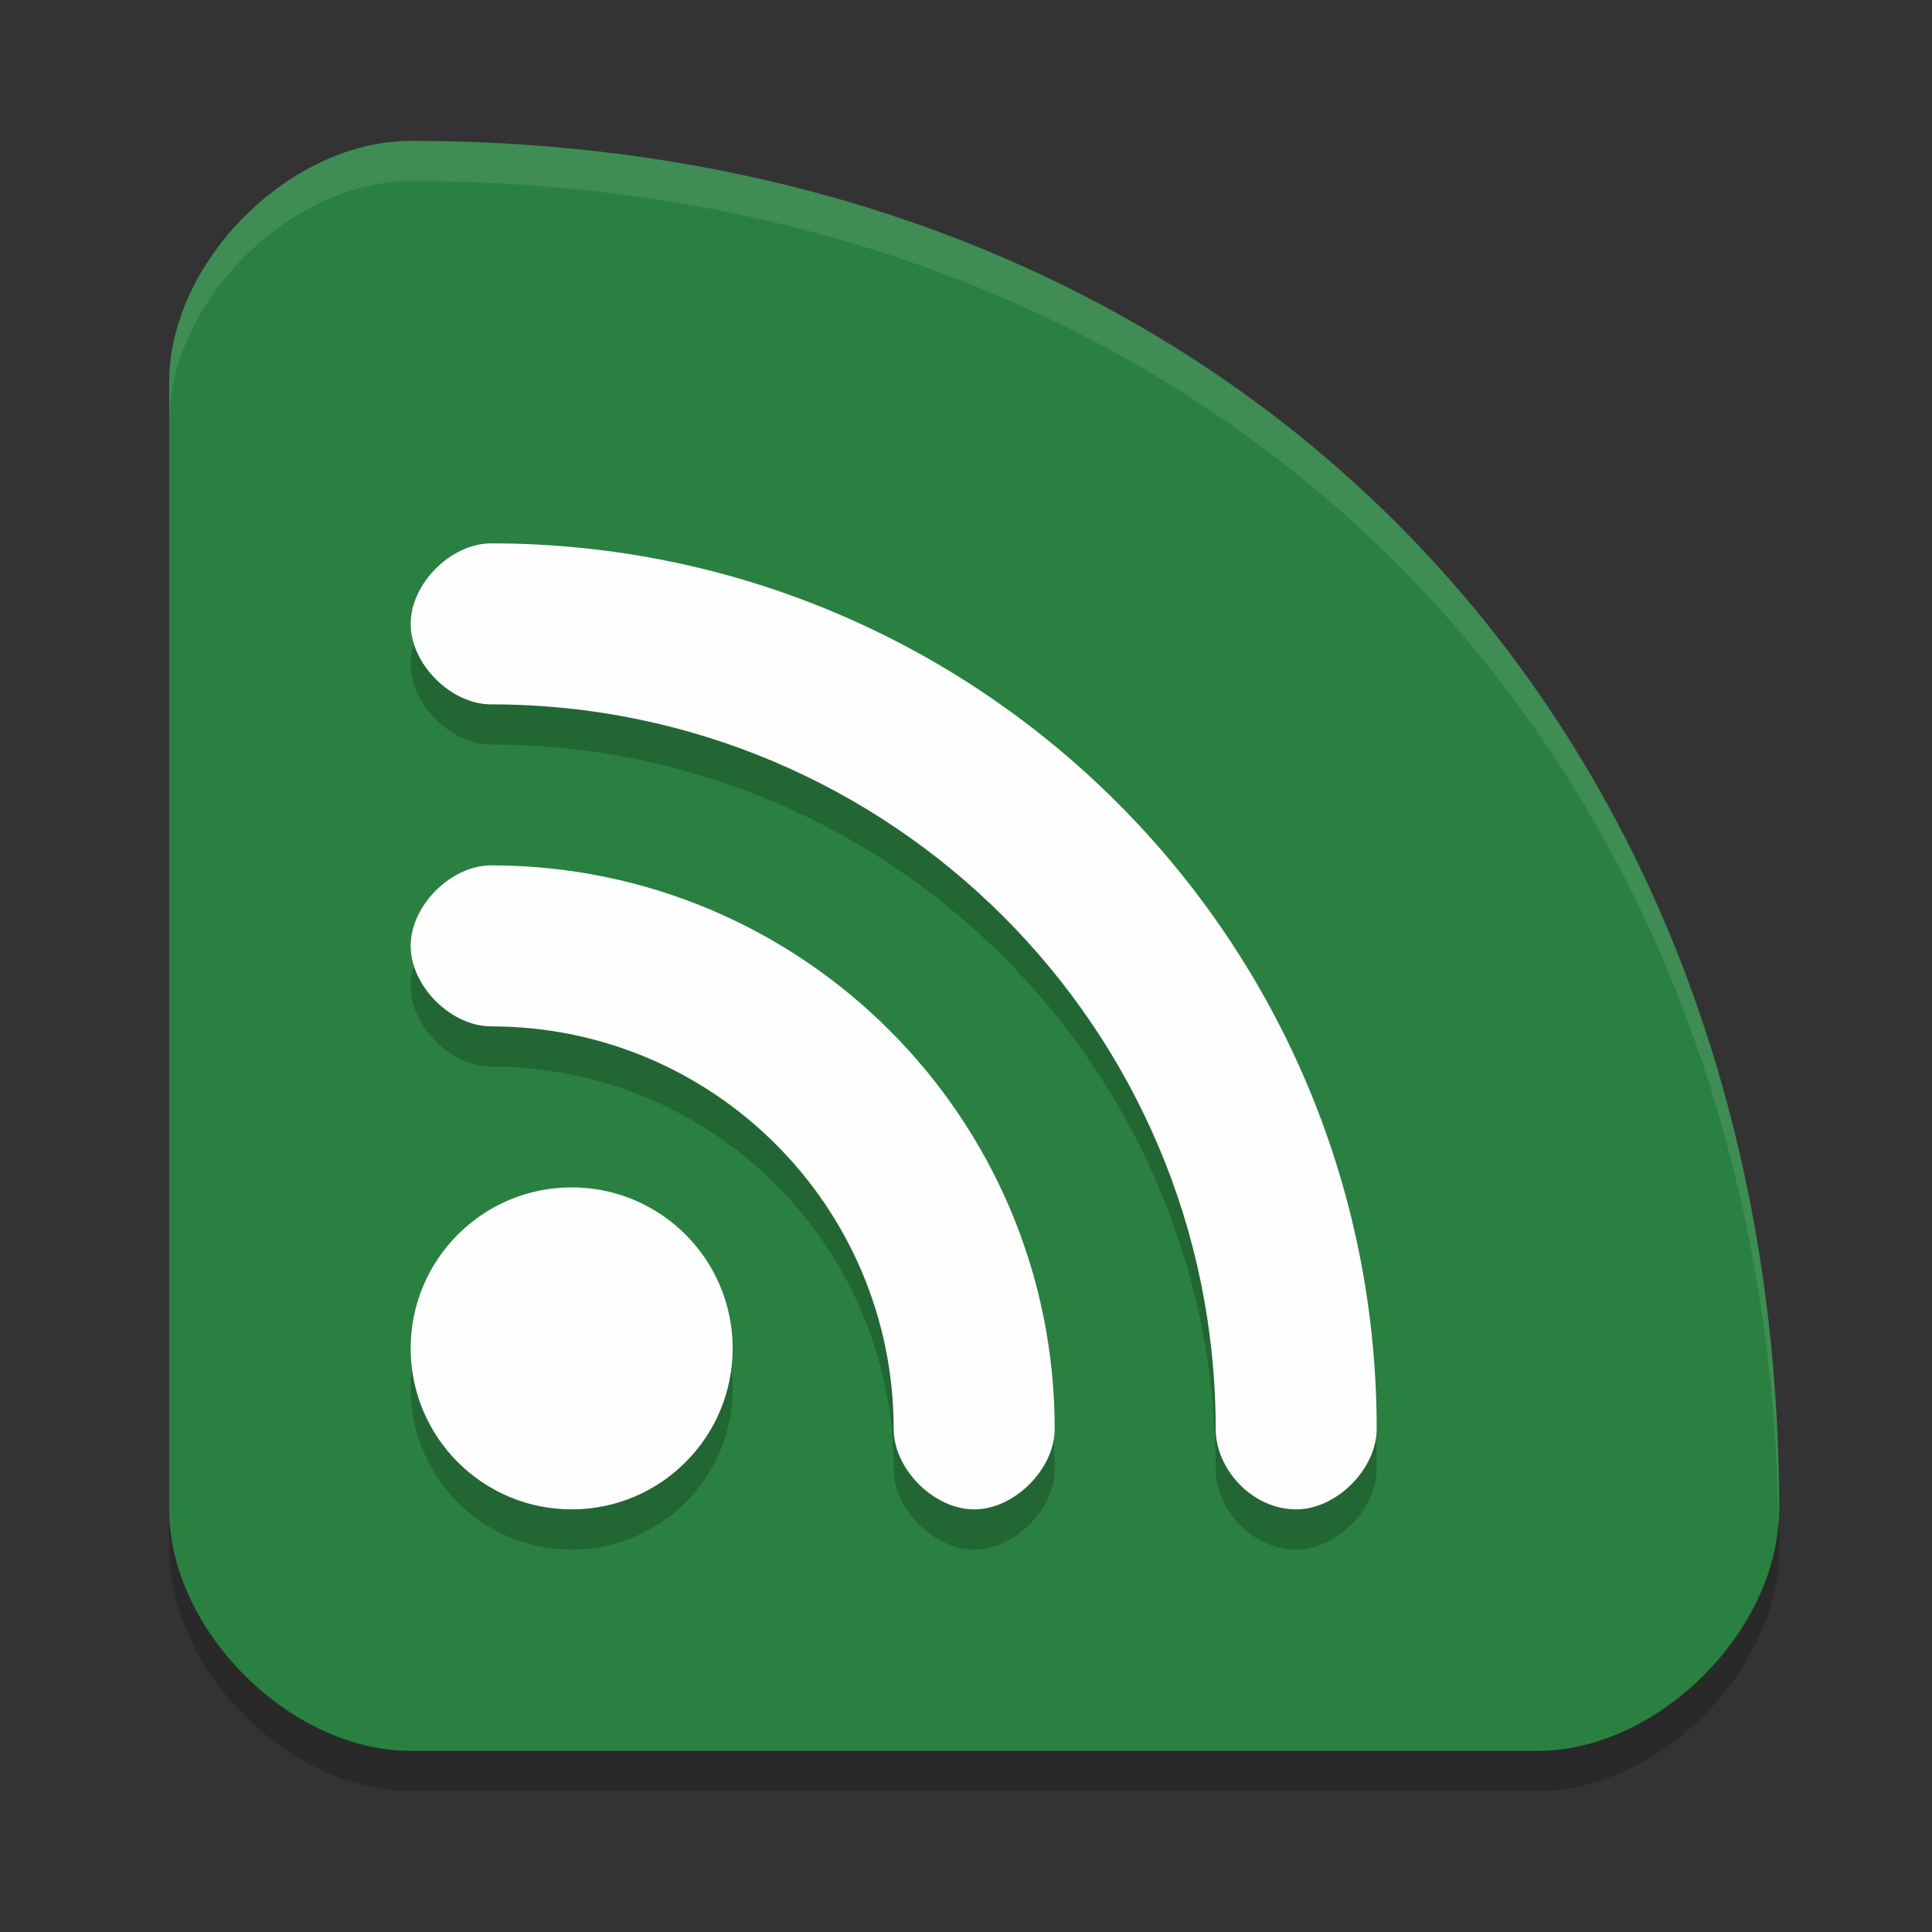 <?xml version="1.0" encoding="UTF-8" standalone="no"?>
<svg
   xmlns:dc="http://purl.org/dc/elements/1.1/"
   xmlns:cc="http://creativecommons.org/ns#"
   xmlns:rdf="http://www.w3.org/1999/02/22-rdf-syntax-ns#"
   xmlns:svg="http://www.w3.org/2000/svg"
   xmlns="http://www.w3.org/2000/svg"
   xmlns:sodipodi="http://sodipodi.sourceforge.net/DTD/sodipodi-0.dtd"
   xmlns:inkscape="http://www.inkscape.org/namespaces/inkscape"
   width="48"
   height="48"
   version="1"
   id="svg12"
   sodipodi:docname="akregator.svg"
   inkscape:version="0.92.5 (2060ec1f9f, 2020-04-08)">
  <rect width="100%" height="100%" fill="#333333" stroke="none"/>
  <defs
     id="defs16" />
  <sodipodi:namedview
     pagecolor="#fefefe"
     bordercolor="#33994e"
     borderopacity="1"
     objecttolerance="10"
     gridtolerance="10"
     guidetolerance="10"
     inkscape:pageopacity="0"
     inkscape:pageshadow="2"
     inkscape:window-width="640"
     inkscape:window-height="480"
     id="namedview14"
     showgrid="false"
     inkscape:zoom="4.9166667"
     inkscape:cx="24"
     inkscape:cy="24"
     inkscape:current-layer="svg12" />
  <path
     inkscape:connector-curvature="0"
     d="m 44.203,37.5 c 0,-20 -14,-34 -34,-34 -3,0 -6,3 -6,6 v 28 c 0,3 3,6 6,6 h 28 c 3,0 6,-3 6,-6 z"
     id="path2"
     style="fill:#2a8041;fill-opacity:1" />
  <path
     inkscape:connector-curvature="0"
     style="opacity:0.2"
     d="m 10.203,16.5 c 0,1 1,2 2,2 9.941,-10e-6 18,8.059 18,18 0,1 0.907,2 2,2 1,0 2,-1 2,-2 0,-12.15 -9.85,-22 -22,-22 -1,0 -2,1 -2,2 z m 0,8 c 0,1 1,2 2,2 5.523,-6e-6 10,4.477 10,10 0,1 1,2 2,2 1,0 2,-1 2,-2 0,-7.732 -6.268,-14 -14,-14 -1,0 -2,1 -2,2 z m 4,6 c -2.209,0 -4,1.791 -4,4 0,2.209 1.791,4 4,4 2.209,0 4,-1.791 4,-4 0,-2.209 -1.791,-4 -4,-4 z"
     id="path4" />
  <path
     inkscape:connector-curvature="0"
     style="fill:#fefefe"
     d="m 10.203,15.5 c 0,1 1,2 2,2 9.941,-10e-6 18,8.059 18,18 0,1 0.907,2 2,2 1,0 2,-1 2,-2 0,-12.15 -9.85,-22 -22,-22 -1,0 -2,1 -2,2 z m 0,8 c 0,1 1,2 2,2 5.523,-6e-6 10,4.477 10,10 0,1 1,2 2,2 1,0 2,-1 2,-2 0,-7.732 -6.268,-14 -14,-14 -1,0 -2,1 -2,2 z m 4,6 c -2.209,0 -4,1.791 -4,4 0,2.209 1.791,4 4,4 2.209,0 4,-1.791 4,-4 0,-2.209 -1.791,-4 -4,-4 z"
     id="path6" />
  <path
     inkscape:connector-curvature="0"
     style="opacity:0.1;fill:#fefefe"
     d="m 10.203,3.5 c -3,0 -6,3 -6,6 v 1 c 0,-3 3,-6 6,-6 19.752,0 33.642,13.659 33.984,33.262 0.005,-0.087 0.016,-0.175 0.016,-0.262 0,-20 -14,-34 -34,-34 z"
     id="path8" />
  <path
     inkscape:connector-curvature="0"
     style="opacity:0.2"
     d="m 4.203,37.5 v 1 c 0,3 3,6 6,6 h 28 c 3,0 6,-3 6,-6 0,-0.248 -0.011,-0.492 -0.016,-0.738 -0.167,2.91 -3.071,5.738 -5.984,5.738 h -28 c -3,0 -6,-3 -6,-6 z"
     id="path10" />
</svg>

